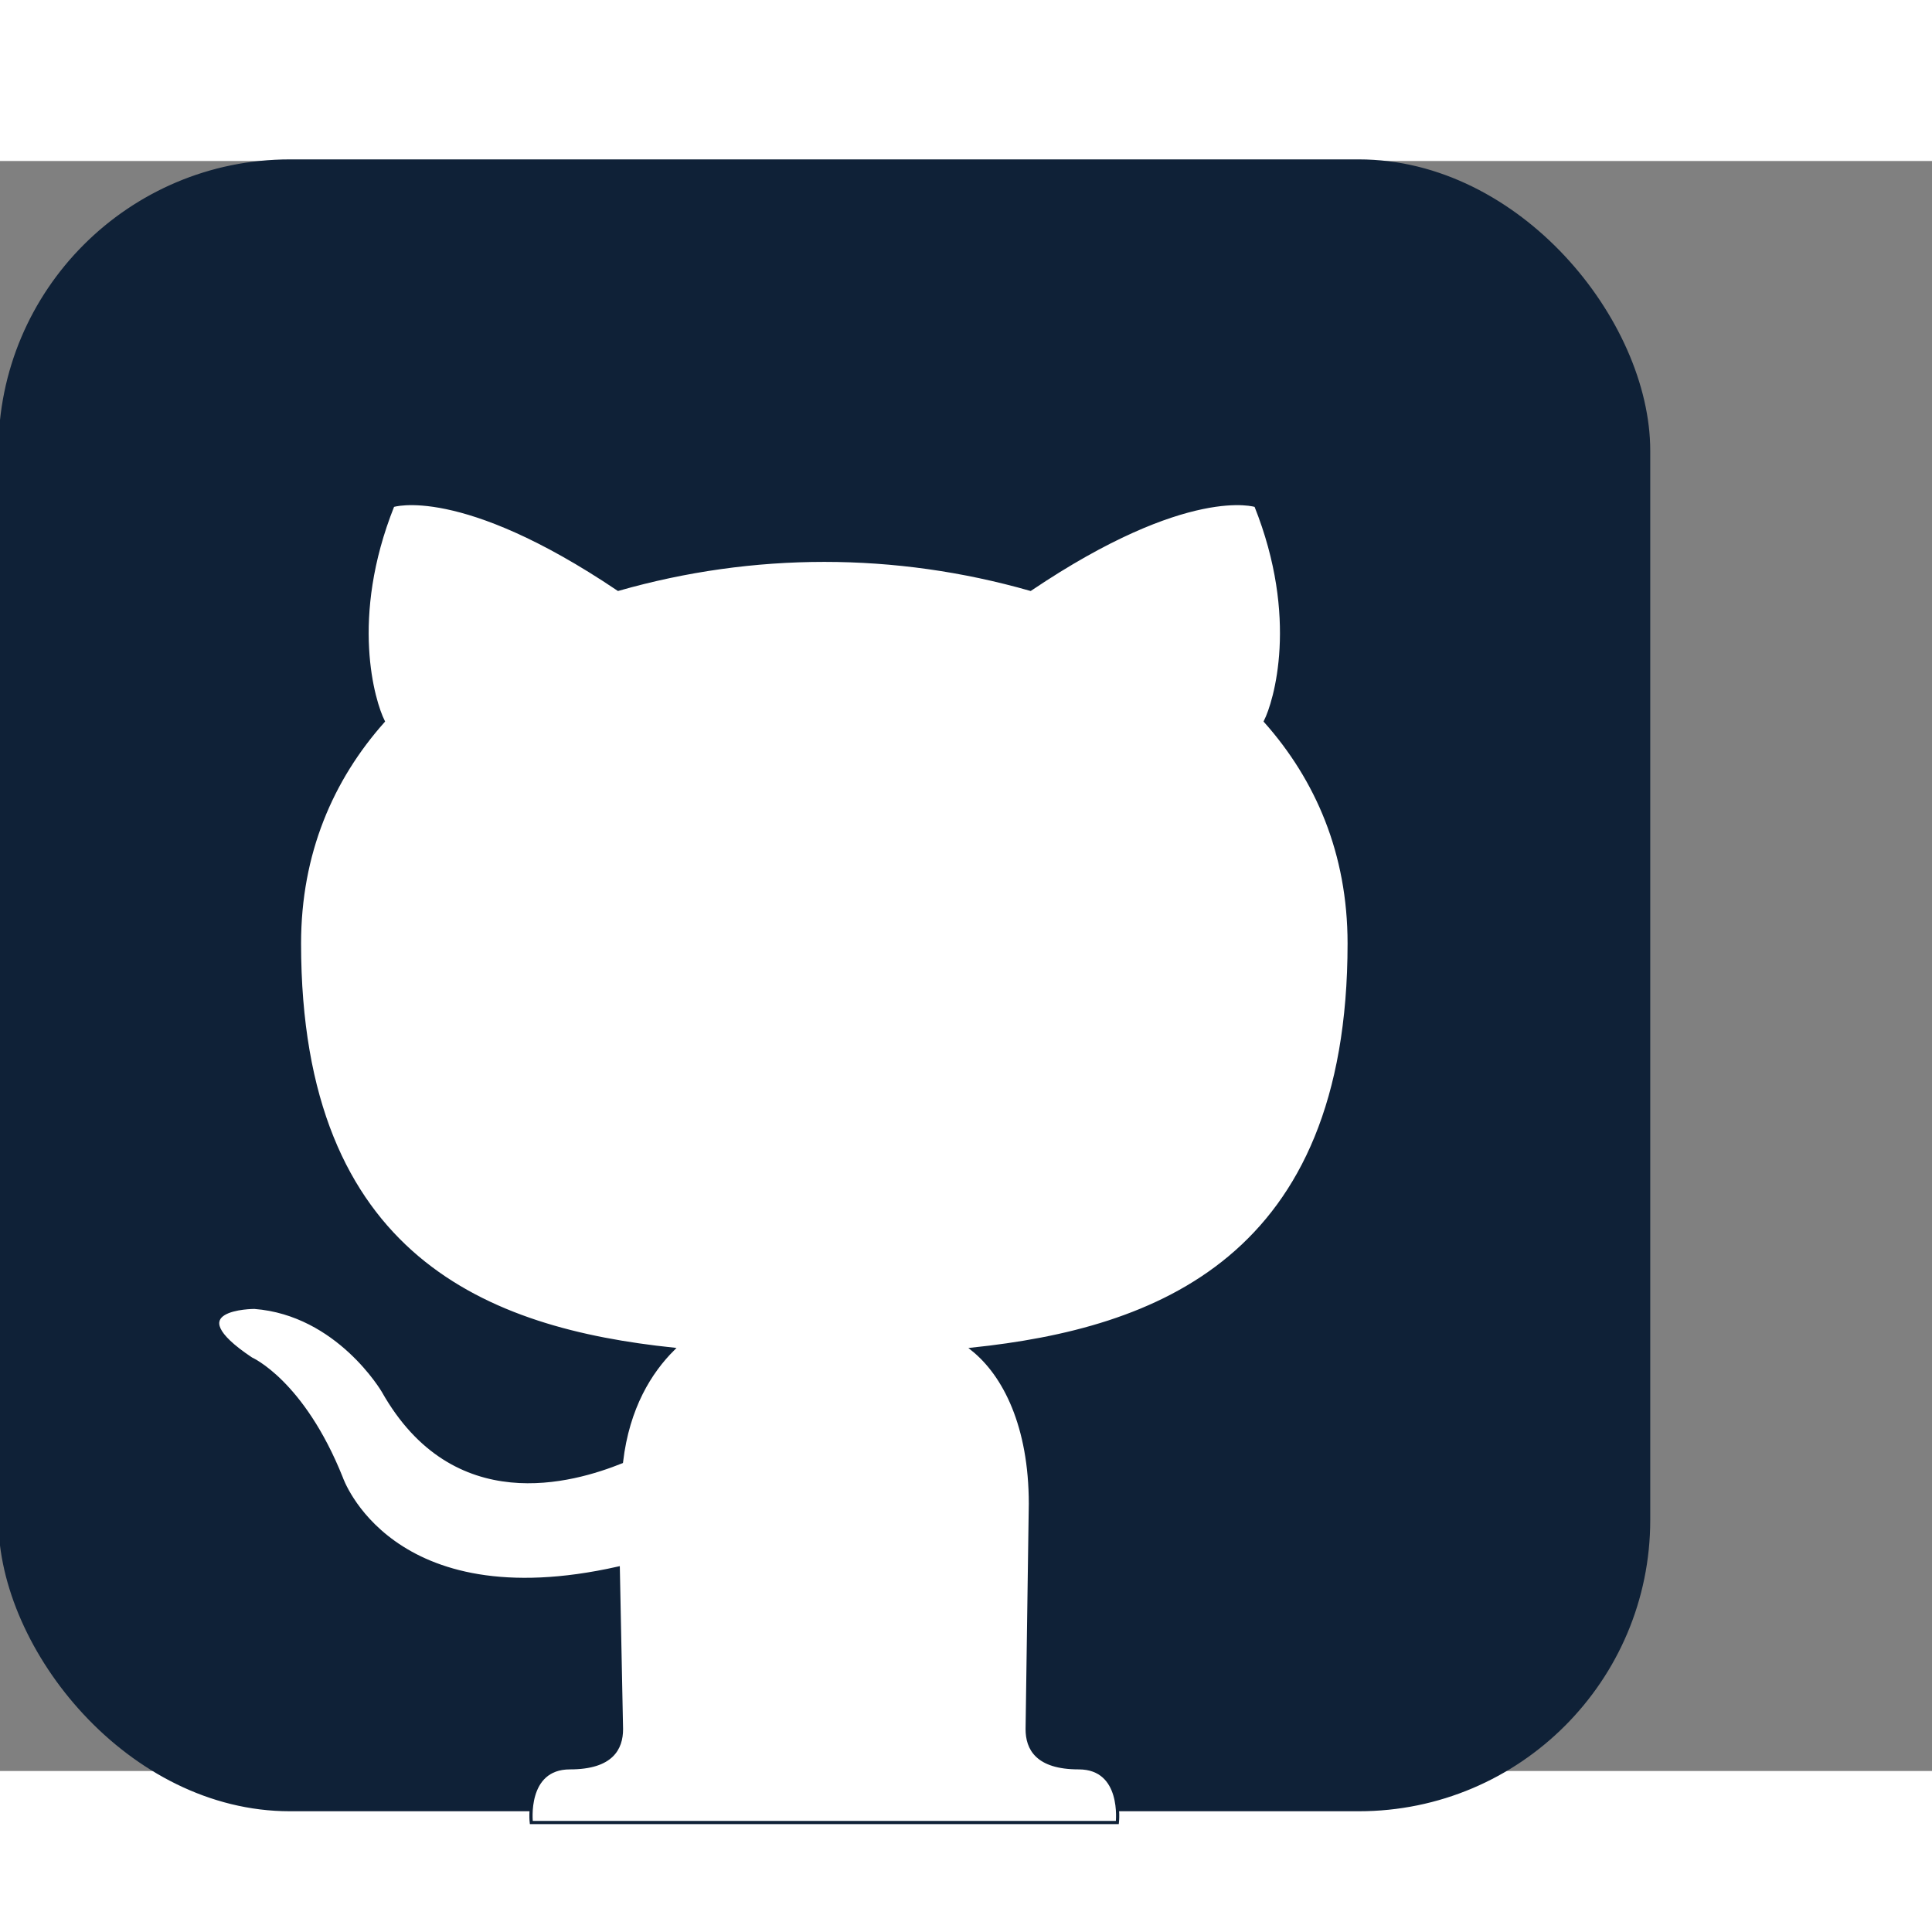 <svg xmlns="http://www.w3.org/2000/svg" aria-label="GitHub" role="img" viewBox="0 0 600 500" width="32" height="32" fill="#0F2137" stroke="#0F2137">
  <rect x="0" y="0" width="600" height="500" fill="#808080" stroke="none"/>
  <rect width="512" height="512" rx="15%" fill="#0F2137"/>
  <path fill="#ffffff" d="M335 499c14 0 12 17 12 17H165s-2-17 12-17c13 0 16-6 16-12l-1-50c-71 16-86-28-86-28-12-30-28-37-28-37-24-16 1-16 1-16 26 2 40 26 40 26 22 39 59 28 74 22 2-17 9-28 16-35-57-6-116-28-116-126 0-28 10-51 26-69-3-6-11-32 3-67 0 0 21-7 70 26 42-12 86-12 128 0 49-33 70-26 70-26 14 35 6 61 3 67 16 18 26 41 26 69 0 98-60 120-117 126 10 8 18 24 18 48l-1 70c0 6 3 12 16 12z"/>
</svg>
